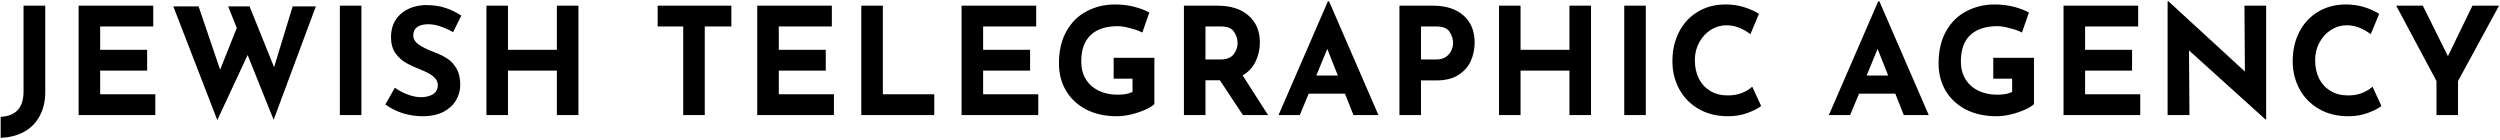 <svg class="jta-icon site-header__logo" width="804" height="45" viewBox="0 0 804 45" fill="none" xmlns="http://www.w3.org/2000/svg">
			<path d="M71.553 28.591C71.553 31.587 70.948 34.168 69.737 36.335C68.558 38.533 66.885 40.222 64.718 41.401C62.551 42.581 60.049 43.218 57.213 43.313V36.574C62.12 36.319 64.574 33.61 64.574 28.448V0.819H71.553V28.591ZM106.279 0.819V7.511H89.214V15.016H104.319V21.708H89.214V29.308H106.948V36H82.283V0.819H106.279ZM145.002 37.53L136.637 16.689L126.886 37.625L112.737 1.058H120.863L127.794 21.421L133.147 7.989L130.375 1.058H137.258L145.145 20.608L151.12 1.058H158.577L145.002 37.53ZM173.229 0.819V36H166.298V0.819H173.229ZM202.724 9.328C199.665 7.639 197.004 6.794 194.742 6.794C193.212 6.794 192.017 7.097 191.157 7.702C190.328 8.308 189.914 9.216 189.914 10.427C189.914 11.542 190.519 12.53 191.73 13.391C192.973 14.219 194.614 15.016 196.654 15.781C198.311 16.386 199.729 17.087 200.908 17.884C202.087 18.649 203.059 19.716 203.824 21.086C204.62 22.457 205.019 24.193 205.019 26.297C205.019 28.113 204.541 29.802 203.585 31.363C202.66 32.893 201.29 34.12 199.474 35.044C197.657 35.936 195.49 36.382 192.973 36.382C190.87 36.382 188.783 36.08 186.711 35.474C184.64 34.837 182.712 33.881 180.927 32.606L183.987 27.205C185.198 28.097 186.584 28.83 188.145 29.404C189.707 29.977 191.109 30.264 192.352 30.264C193.817 30.264 195.092 29.961 196.176 29.356C197.259 28.718 197.801 27.699 197.801 26.297C197.801 24.48 196.096 22.903 192.686 21.564C190.679 20.768 189.006 20.003 187.667 19.27C186.329 18.537 185.166 17.485 184.178 16.115C183.222 14.745 182.744 13.024 182.744 10.953C182.744 7.925 183.732 5.488 185.707 3.639C187.715 1.791 190.376 0.787 193.69 0.628C196.303 0.628 198.486 0.931 200.239 1.536C201.991 2.11 203.696 2.938 205.353 4.022L202.724 9.328ZM243.024 36H236.093V21.708H220.367V36H213.436V0.819H220.367V15.016H236.093V0.819H243.024V36ZM292.209 0.819V7.511H283.653V36H276.722V7.511H268.5V0.819H292.209ZM324.523 0.819V7.511H307.459V15.016H322.563V21.708H307.459V29.308H325.192V36H300.528V0.819H324.523ZM340.924 0.819V29.308H357.463V36H333.993V0.819H340.924ZM390.24 0.819V7.511H373.175V15.016H388.28V21.708H373.175V29.308H390.909V36H366.244V0.819H390.24ZM428.246 32.463C427.704 33.036 426.732 33.642 425.33 34.279C423.96 34.885 422.43 35.395 420.741 35.809C419.084 36.191 417.571 36.382 416.2 36.382C412.472 36.382 409.19 35.665 406.353 34.231C403.549 32.766 401.382 30.758 399.853 28.209C398.323 25.627 397.558 22.696 397.558 19.413C397.558 15.303 398.371 11.829 399.996 8.993C401.621 6.125 403.804 3.99 406.545 2.588C409.285 1.154 412.313 0.437 415.627 0.437C417.762 0.437 419.769 0.676 421.649 1.154C423.53 1.632 425.187 2.253 426.621 3.018L424.374 9.471C423.45 8.961 422.175 8.499 420.55 8.085C418.957 7.639 417.618 7.416 416.535 7.416C412.711 7.416 409.779 8.372 407.74 10.284C405.732 12.196 404.728 15.032 404.728 18.792C404.728 20.959 405.222 22.855 406.21 24.48C407.198 26.073 408.568 27.3 410.321 28.161C412.105 29.021 414.129 29.451 416.391 29.451C418.558 29.451 420.168 29.149 421.219 28.543V24.289H415.149V17.597H428.246V32.463ZM456.726 36L449.317 24.815H444.68V36H437.749V0.819H448.408C452.774 0.819 456.152 1.887 458.542 4.022C460.964 6.125 462.175 9.009 462.175 12.674C462.175 14.841 461.713 16.88 460.789 18.792C459.896 20.672 458.51 22.154 456.63 23.237L464.804 36H456.726ZM444.68 18.123H449.603C451.484 18.123 452.854 17.581 453.714 16.498C454.575 15.382 455.005 14.187 455.005 12.913C455.005 11.638 454.638 10.427 453.905 9.28C453.172 8.101 451.754 7.511 449.651 7.511H444.68V18.123ZM489.547 29.117H477.884L475.016 36H468.18L484.05 -0.567H484.432L500.302 36H492.271L489.547 29.117ZM487.252 23.285L483.859 14.729L480.321 23.285H487.252ZM517.719 0.819C522.021 0.819 525.351 1.887 527.709 4.022C530.068 6.125 531.247 9.009 531.247 12.674C531.247 14.777 530.832 16.753 530.004 18.601C529.207 20.417 527.885 21.915 526.036 23.094C524.22 24.273 521.862 24.863 518.962 24.863H513.991V36H507.06V0.819H517.719ZM518.914 18.123C520.221 18.123 521.272 17.836 522.069 17.262C522.866 16.657 523.439 15.956 523.79 15.159C524.14 14.363 524.316 13.598 524.316 12.865C524.316 11.622 523.949 10.427 523.216 9.28C522.483 8.101 521.065 7.511 518.962 7.511H513.991V18.123H518.914ZM568.666 36H561.735V21.708H546.009V36H539.078V0.819H546.009V15.016H561.735V0.819H568.666V36ZM586.289 0.819V36H579.358V0.819H586.289ZM623.384 33.084C622.492 33.817 621.074 34.55 619.13 35.283C617.186 36.016 615.067 36.382 612.773 36.382C609.108 36.382 605.921 35.586 603.213 33.992C600.504 32.399 598.433 30.264 596.999 27.587C595.565 24.878 594.848 21.915 594.848 18.696C594.848 15.159 595.565 12.004 596.999 9.232C598.433 6.46 600.44 4.309 603.022 2.779C605.603 1.218 608.582 0.437 611.96 0.437C614.095 0.437 616.071 0.724 617.887 1.297C619.704 1.871 621.297 2.588 622.667 3.448L619.943 9.997C617.425 8.085 614.844 7.129 612.199 7.129C610.415 7.129 608.742 7.623 607.18 8.611C605.619 9.598 604.376 10.953 603.452 12.674C602.528 14.363 602.066 16.243 602.066 18.314C602.066 20.576 602.496 22.568 603.356 24.289C604.217 25.978 605.443 27.3 607.037 28.256C608.63 29.212 610.494 29.69 612.629 29.69C614.35 29.69 615.896 29.419 617.266 28.878C618.636 28.304 619.72 27.635 620.516 26.87L623.384 33.084ZM666.531 29.117H654.868L652 36H645.164L661.034 -0.567H661.416L677.286 36H669.255L666.531 29.117ZM664.236 23.285L660.843 14.729L657.305 23.285H664.236ZM711.133 32.463C710.592 33.036 709.62 33.642 708.217 34.279C706.847 34.885 705.318 35.395 703.629 35.809C701.972 36.191 700.458 36.382 699.088 36.382C695.359 36.382 692.077 35.665 689.241 34.231C686.437 32.766 684.27 30.758 682.74 28.209C681.21 25.627 680.446 22.696 680.446 19.413C680.446 15.303 681.258 11.829 682.883 8.993C684.509 6.125 686.692 3.99 689.432 2.588C692.173 1.154 695.2 0.437 698.514 0.437C700.649 0.437 702.657 0.676 704.537 1.154C706.417 1.632 708.074 2.253 709.508 3.018L707.261 9.471C706.337 8.961 705.063 8.499 703.437 8.085C701.844 7.639 700.506 7.416 699.422 7.416C695.598 7.416 692.667 8.372 690.627 10.284C688.619 12.196 687.616 15.032 687.616 18.792C687.616 20.959 688.11 22.855 689.097 24.48C690.085 26.073 691.456 27.3 693.208 28.161C694.993 29.021 697.016 29.451 699.279 29.451C701.446 29.451 703.055 29.149 704.107 28.543V24.289H698.036V17.597H711.133V32.463ZM744.632 0.819V7.511H727.567V15.016H742.672V21.708H727.567V29.308H745.301V36H720.636V0.819H744.632ZM785.793 0.819V37.434H785.602L760.985 15.207L761.128 36H754.101V-0.567H754.388L778.957 21.995L778.814 0.819H785.793ZM822.868 33.084C821.976 33.817 820.558 34.55 818.614 35.283C816.67 36.016 814.551 36.382 812.256 36.382C808.592 36.382 805.405 35.586 802.696 33.992C799.988 32.399 797.916 30.264 796.482 27.587C795.048 24.878 794.331 21.915 794.331 18.696C794.331 15.159 795.048 12.004 796.482 9.232C797.916 6.46 799.924 4.309 802.505 2.779C805.086 1.218 808.066 0.437 811.444 0.437C813.579 0.437 815.555 0.724 817.371 1.297C819.187 1.871 820.781 2.588 822.151 3.448L819.426 9.997C816.909 8.085 814.328 7.129 811.683 7.129C809.898 7.129 808.225 7.623 806.664 8.611C805.102 9.598 803.859 10.953 802.935 12.674C802.011 14.363 801.549 16.243 801.549 18.314C801.549 20.576 801.979 22.568 802.84 24.289C803.7 25.978 804.927 27.3 806.52 28.256C808.114 29.212 809.978 29.69 812.113 29.69C813.834 29.69 815.379 29.419 816.75 28.878C818.12 28.304 819.203 27.635 820 26.87L822.868 33.084ZM860.695 0.819L847.502 25.054V36H840.571V25.054L827.617 0.819H836.173L844.252 17.071L852.139 0.819H860.695Z" transform="translate(-57 1)" fill="black"></path>
		</svg>
